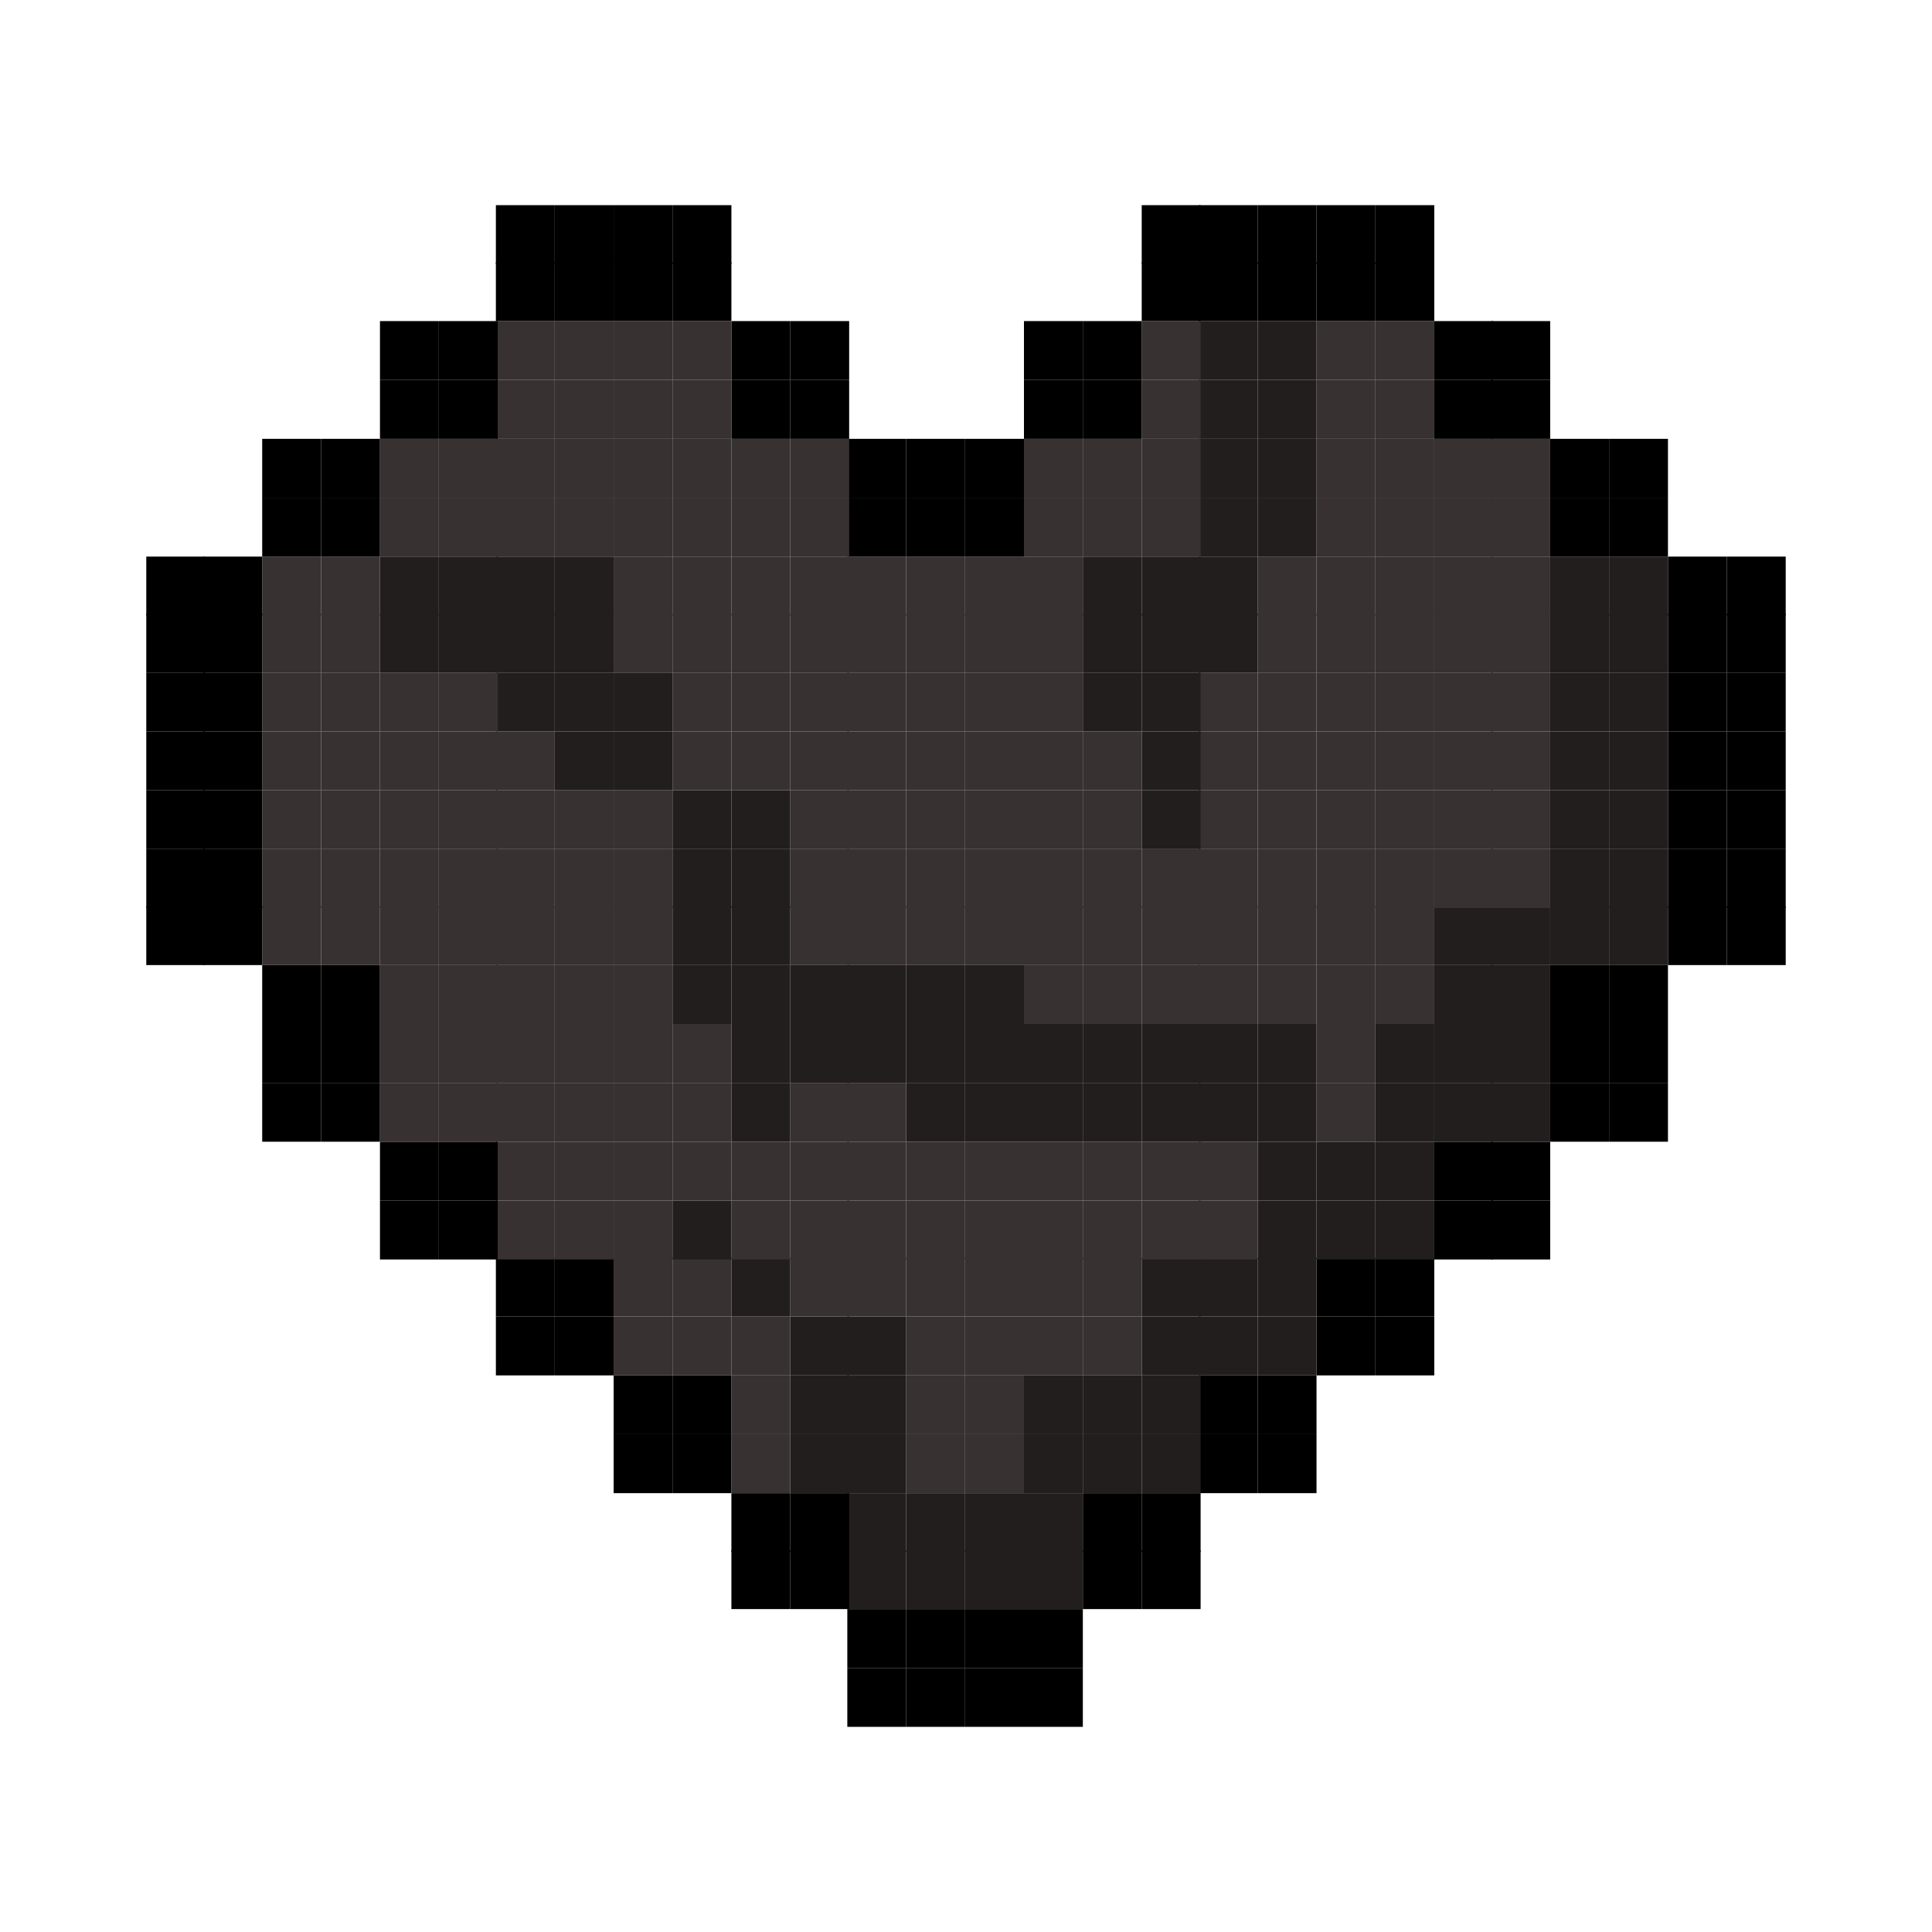 <?xml version="1.0" encoding="UTF-8"?>
<svg id="Ebene_6" data-name="Ebene 6" xmlns="http://www.w3.org/2000/svg" viewBox="0 0 105 105">
  <defs>
    <style>
      .cls-1 {
        fill: #383131;
      }

      .cls-2 {
        fill: #231e1e;
      }
    </style>
  </defs>
  <rect x="93.85" y="49.25" width="3.2" height="3.2"/>
  <rect x="93.85" y="46.15" width="3.2" height="3.2"/>
  <rect x="93.85" y="42.95" width="3.2" height="3.2"/>
  <rect x="93.85" y="39.75" width="3.2" height="3.2"/>
  <rect x="93.85" y="36.55" width="3.2" height="3.2"/>
  <rect x="93.85" y="33.35" width="3.2" height="3.2"/>
  <rect x="93.85" y="30.25" width="3.2" height="3.2"/>
  <rect x="90.65" y="49.25" width="3.2" height="3.2"/>
  <rect x="90.65" y="46.15" width="3.2" height="3.2"/>
  <rect x="90.65" y="42.95" width="3.2" height="3.2"/>
  <rect x="90.65" y="39.75" width="3.2" height="3.2"/>
  <rect x="90.65" y="36.55" width="3.2" height="3.2"/>
  <rect x="90.65" y="33.35" width="3.2" height="3.2"/>
  <rect x="90.65" y="30.25" width="3.2" height="3.2"/>
  <rect x="87.45" y="58.85" width="3.2" height="3.2"/>
  <rect x="87.45" y="55.65" width="3.2" height="3.2"/>
  <rect x="87.45" y="52.45" width="3.2" height="3.2"/>
  <rect class="cls-2" x="87.45" y="49.25" width="3.2" height="3.2"/>
  <rect class="cls-2" x="87.45" y="46.15" width="3.2" height="3.2"/>
  <rect class="cls-2" x="87.45" y="42.95" width="3.2" height="3.2"/>
  <rect class="cls-2" x="87.45" y="39.75" width="3.2" height="3.2"/>
  <rect class="cls-2" x="87.45" y="36.55" width="3.2" height="3.2"/>
  <rect class="cls-2" x="87.45" y="33.35" width="3.2" height="3.2"/>
  <rect class="cls-2" x="87.45" y="30.25" width="3.2" height="3.2"/>
  <rect x="87.45" y="27.05" width="3.2" height="3.2"/>
  <rect x="87.45" y="23.85" width="3.2" height="3.2"/>
  <rect x="84.25" y="58.85" width="3.2" height="3.2"/>
  <rect x="84.25" y="55.65" width="3.2" height="3.2"/>
  <rect x="84.25" y="52.45" width="3.2" height="3.2"/>
  <rect class="cls-2" x="84.25" y="49.25" width="3.2" height="3.2"/>
  <rect class="cls-2" x="84.25" y="46.15" width="3.2" height="3.2"/>
  <rect class="cls-2" x="84.25" y="42.95" width="3.2" height="3.2"/>
  <rect class="cls-2" x="84.25" y="39.75" width="3.2" height="3.2"/>
  <rect class="cls-2" x="84.25" y="36.55" width="3.2" height="3.2"/>
  <rect class="cls-2" x="84.25" y="33.35" width="3.2" height="3.2"/>
  <rect class="cls-2" x="84.25" y="30.25" width="3.2" height="3.2"/>
  <rect x="84.25" y="27.05" width="3.2" height="3.2"/>
  <rect x="84.25" y="23.85" width="3.2" height="3.2"/>
  <rect x="81.05" y="65.25" width="3.2" height="3.2"/>
  <rect x="81.05" y="62.05" width="3.2" height="3.2"/>
  <rect class="cls-2" x="81.05" y="58.85" width="3.2" height="3.2"/>
  <rect class="cls-2" x="81.05" y="55.65" width="3.2" height="3.2"/>
  <rect class="cls-2" x="81.05" y="52.45" width="3.2" height="3.2"/>
  <rect class="cls-2" x="81.05" y="49.25" width="3.2" height="3.2"/>
  <rect class="cls-1" x="81.05" y="46.15" width="3.2" height="3.2"/>
  <rect class="cls-1" x="81.05" y="42.95" width="3.2" height="3.2"/>
  <rect class="cls-1" x="81.05" y="39.75" width="3.2" height="3.2"/>
  <rect class="cls-1" x="81.05" y="36.55" width="3.2" height="3.2"/>
  <rect class="cls-1" x="81.05" y="33.35" width="3.2" height="3.2"/>
  <rect class="cls-1" x="81.05" y="30.25" width="3.2" height="3.2"/>
  <rect class="cls-1" x="81.05" y="27.05" width="3.2" height="3.2"/>
  <rect class="cls-1" x="81.05" y="23.85" width="3.2" height="3.2"/>
  <rect x="81.05" y="20.65" width="3.2" height="3.2"/>
  <rect x="81.05" y="17.45" width="3.2" height="3.2"/>
  <rect x="77.95" y="65.25" width="3.2" height="3.2"/>
  <rect x="77.95" y="62.05" width="3.2" height="3.2"/>
  <rect class="cls-2" x="77.95" y="58.85" width="3.2" height="3.2"/>
  <rect class="cls-2" x="77.95" y="55.65" width="3.2" height="3.2"/>
  <rect class="cls-2" x="77.95" y="52.45" width="3.2" height="3.2"/>
  <rect class="cls-2" x="77.95" y="49.25" width="3.2" height="3.2"/>
  <rect class="cls-1" x="77.95" y="46.15" width="3.2" height="3.2"/>
  <rect class="cls-1" x="77.95" y="42.95" width="3.2" height="3.2"/>
  <rect class="cls-1" x="77.95" y="39.75" width="3.2" height="3.2"/>
  <rect class="cls-1" x="77.95" y="36.55" width="3.2" height="3.2"/>
  <rect class="cls-1" x="77.95" y="33.35" width="3.2" height="3.2"/>
  <rect class="cls-1" x="77.95" y="30.25" width="3.2" height="3.2"/>
  <rect class="cls-1" x="77.95" y="27.05" width="3.2" height="3.2"/>
  <rect class="cls-1" x="77.95" y="23.85" width="3.2" height="3.2"/>
  <rect x="77.95" y="20.65" width="3.2" height="3.2"/>
  <rect x="77.95" y="17.45" width="3.2" height="3.2"/>
  <rect x="74.75" y="71.55" width="3.2" height="3.2"/>
  <rect x="74.75" y="68.35" width="3.2" height="3.2"/>
  <rect class="cls-2" x="74.75" y="65.25" width="3.2" height="3.2"/>
  <rect class="cls-2" x="74.75" y="62.05" width="3.2" height="3.2"/>
  <rect class="cls-2" x="74.75" y="58.85" width="3.2" height="3.2"/>
  <rect class="cls-2" x="74.75" y="55.65" width="3.2" height="3.2"/>
  <rect class="cls-1" x="74.75" y="52.45" width="3.2" height="3.2"/>
  <rect class="cls-1" x="74.75" y="49.25" width="3.2" height="3.2"/>
  <rect class="cls-1" x="74.75" y="46.15" width="3.2" height="3.2"/>
  <rect class="cls-1" x="74.75" y="42.95" width="3.2" height="3.2"/>
  <rect class="cls-1" x="74.75" y="39.75" width="3.2" height="3.2"/>
  <rect class="cls-1" x="74.75" y="36.55" width="3.2" height="3.2"/>
  <rect class="cls-1" x="74.75" y="33.35" width="3.2" height="3.2"/>
  <rect class="cls-1" x="74.75" y="30.25" width="3.2" height="3.2"/>
  <rect class="cls-1" x="74.75" y="27.05" width="3.2" height="3.2"/>
  <rect class="cls-1" x="74.75" y="23.85" width="3.2" height="3.2"/>
  <rect class="cls-1" x="74.75" y="20.65" width="3.2" height="3.2"/>
  <rect class="cls-1" x="74.75" y="17.45" width="3.2" height="3.2"/>
  <rect x="74.75" y="14.25" width="3.2" height="3.2"/>
  <rect x="74.75" y="11.15" width="3.2" height="3.2"/>
  <rect x="71.55" y="71.55" width="3.2" height="3.2"/>
  <rect x="71.55" y="68.35" width="3.2" height="3.2"/>
  <rect class="cls-2" x="71.55" y="65.25" width="3.2" height="3.2"/>
  <rect class="cls-2" x="71.55" y="62.05" width="3.2" height="3.2"/>
  <rect class="cls-1" x="71.55" y="58.85" width="3.2" height="3.2"/>
  <rect class="cls-1" x="71.55" y="55.65" width="3.2" height="3.2"/>
  <rect class="cls-1" x="71.55" y="52.45" width="3.2" height="3.2"/>
  <rect class="cls-1" x="71.55" y="49.25" width="3.2" height="3.2"/>
  <rect class="cls-1" x="71.55" y="46.15" width="3.2" height="3.2"/>
  <rect class="cls-1" x="71.55" y="42.95" width="3.2" height="3.2"/>
  <rect class="cls-1" x="71.55" y="39.75" width="3.2" height="3.2"/>
  <rect class="cls-1" x="71.55" y="36.55" width="3.2" height="3.2"/>
  <rect class="cls-1" x="71.55" y="33.35" width="3.2" height="3.2"/>
  <rect class="cls-1" x="71.55" y="30.25" width="3.2" height="3.2"/>
  <rect class="cls-1" x="71.55" y="27.05" width="3.2" height="3.2"/>
  <rect class="cls-1" x="71.55" y="23.85" width="3.2" height="3.2"/>
  <rect class="cls-1" x="71.55" y="20.65" width="3.2" height="3.2"/>
  <rect class="cls-1" x="71.55" y="17.45" width="3.2" height="3.2"/>
  <rect x="71.55" y="14.25" width="3.2" height="3.2"/>
  <rect x="71.55" y="11.15" width="3.2" height="3.2"/>
  <rect x="68.35" y="77.95" width="3.2" height="3.2"/>
  <rect x="68.35" y="74.75" width="3.2" height="3.2"/>
  <rect class="cls-2" x="68.35" y="71.55" width="3.2" height="3.2"/>
  <rect class="cls-2" x="68.35" y="68.35" width="3.2" height="3.2"/>
  <rect class="cls-2" x="68.35" y="65.25" width="3.2" height="3.2"/>
  <rect class="cls-2" x="68.35" y="62.05" width="3.2" height="3.2"/>
  <rect class="cls-2" x="68.35" y="58.85" width="3.2" height="3.2"/>
  <rect class="cls-2" x="68.35" y="55.65" width="3.2" height="3.2"/>
  <rect class="cls-1" x="68.35" y="52.45" width="3.2" height="3.2"/>
  <rect class="cls-1" x="68.35" y="49.25" width="3.2" height="3.2"/>
  <rect class="cls-1" x="68.35" y="46.15" width="3.2" height="3.2"/>
  <rect class="cls-1" x="68.35" y="42.95" width="3.2" height="3.2"/>
  <rect class="cls-1" x="68.35" y="39.75" width="3.2" height="3.2"/>
  <rect class="cls-1" x="68.35" y="36.55" width="3.2" height="3.2"/>
  <rect class="cls-1" x="68.35" y="33.35" width="3.2" height="3.2"/>
  <rect class="cls-1" x="68.35" y="30.25" width="3.2" height="3.2"/>
  <rect class="cls-2" x="68.35" y="27.05" width="3.2" height="3.2"/>
  <rect class="cls-2" x="68.35" y="23.85" width="3.2" height="3.2"/>
  <rect class="cls-2" x="68.35" y="20.65" width="3.2" height="3.2"/>
  <rect class="cls-2" x="68.35" y="17.45" width="3.2" height="3.2"/>
  <rect x="68.35" y="14.25" width="3.2" height="3.2"/>
  <rect x="68.35" y="11.15" width="3.2" height="3.2"/>
  <rect x="65.15" y="77.95" width="3.2" height="3.2"/>
  <rect x="65.15" y="74.75" width="3.2" height="3.2"/>
  <rect class="cls-2" x="65.15" y="71.55" width="3.2" height="3.2"/>
  <rect class="cls-2" x="65.15" y="68.35" width="3.2" height="3.2"/>
  <rect class="cls-1" x="65.15" y="65.25" width="3.2" height="3.2"/>
  <rect class="cls-1" x="65.15" y="62.05" width="3.2" height="3.2"/>
  <rect class="cls-2" x="65.15" y="58.85" width="3.2" height="3.2"/>
  <rect class="cls-2" x="65.15" y="55.65" width="3.2" height="3.2"/>
  <rect class="cls-1" x="65.15" y="52.45" width="3.2" height="3.2"/>
  <rect class="cls-1" x="65.15" y="49.25" width="3.2" height="3.2"/>
  <rect class="cls-1" x="65.15" y="46.15" width="3.2" height="3.2"/>
  <rect class="cls-1" x="65.15" y="42.95" width="3.2" height="3.2"/>
  <rect class="cls-1" x="65.15" y="39.75" width="3.2" height="3.2"/>
  <rect class="cls-1" x="65.15" y="36.55" width="3.2" height="3.2"/>
  <rect class="cls-2" x="65.15" y="33.35" width="3.2" height="3.2"/>
  <rect class="cls-2" x="65.15" y="30.25" width="3.2" height="3.2"/>
  <rect class="cls-2" x="65.15" y="27.05" width="3.2" height="3.2"/>
  <rect class="cls-2" x="65.15" y="23.85" width="3.2" height="3.2"/>
  <rect class="cls-2" x="65.15" y="20.65" width="3.2" height="3.2"/>
  <rect class="cls-2" x="65.15" y="17.45" width="3.2" height="3.2"/>
  <rect x="65.15" y="14.25" width="3.2" height="3.2"/>
  <rect x="65.15" y="11.15" width="3.2" height="3.2"/>
  <rect x="62.05" y="84.25" width="3.2" height="3.2"/>
  <rect x="62.05" y="81.15" width="3.2" height="3.2"/>
  <rect class="cls-2" x="62.05" y="77.95" width="3.2" height="3.2"/>
  <rect class="cls-2" x="62.05" y="74.75" width="3.2" height="3.2"/>
  <rect class="cls-2" x="62.05" y="71.55" width="3.2" height="3.2"/>
  <rect class="cls-2" x="62.05" y="68.35" width="3.2" height="3.2"/>
  <rect class="cls-1" x="62.05" y="65.25" width="3.2" height="3.2"/>
  <rect class="cls-1" x="62.05" y="62.05" width="3.2" height="3.2"/>
  <rect class="cls-2" x="62.05" y="58.85" width="3.2" height="3.2"/>
  <rect class="cls-2" x="62.05" y="55.65" width="3.2" height="3.2"/>
  <rect class="cls-1" x="62.05" y="52.45" width="3.2" height="3.2"/>
  <rect class="cls-1" x="62.05" y="49.25" width="3.2" height="3.2"/>
  <rect class="cls-1" x="62.05" y="46.15" width="3.2" height="3.2"/>
  <rect class="cls-2" x="62.05" y="42.95" width="3.2" height="3.2"/>
  <rect class="cls-2" x="62.05" y="39.75" width="3.2" height="3.2"/>
  <rect class="cls-2" x="62.05" y="36.55" width="3.2" height="3.2"/>
  <rect class="cls-2" x="62.05" y="33.35" width="3.2" height="3.2"/>
  <rect class="cls-2" x="62.05" y="30.25" width="3.2" height="3.2"/>
  <rect class="cls-1" x="62.05" y="27.05" width="3.2" height="3.2"/>
  <rect class="cls-1" x="62.05" y="23.85" width="3.2" height="3.2"/>
  <rect class="cls-1" x="62.05" y="20.65" width="3.2" height="3.2"/>
  <rect class="cls-1" x="62.05" y="17.45" width="3.2" height="3.2"/>
  <rect x="62.05" y="14.25" width="3.2" height="3.2"/>
  <rect x="62.05" y="11.15" width="3.2" height="3.2"/>
  <rect x="58.85" y="84.25" width="3.2" height="3.2"/>
  <rect x="58.85" y="81.15" width="3.2" height="3.2"/>
  <rect class="cls-2" x="58.85" y="77.95" width="3.2" height="3.2"/>
  <rect class="cls-2" x="58.85" y="74.75" width="3.2" height="3.2"/>
  <rect class="cls-1" x="58.85" y="71.55" width="3.2" height="3.2"/>
  <rect class="cls-1" x="58.85" y="68.35" width="3.2" height="3.2"/>
  <rect class="cls-1" x="58.85" y="65.25" width="3.2" height="3.2"/>
  <rect class="cls-1" x="58.85" y="62.05" width="3.2" height="3.2"/>
  <rect class="cls-2" x="58.85" y="58.85" width="3.2" height="3.2"/>
  <rect class="cls-2" x="58.85" y="55.65" width="3.2" height="3.2"/>
  <rect class="cls-1" x="58.85" y="52.45" width="3.2" height="3.2"/>
  <rect class="cls-1" x="58.85" y="49.25" width="3.2" height="3.2"/>
  <rect class="cls-1" x="58.85" y="46.15" width="3.2" height="3.2"/>
  <rect class="cls-1" x="58.85" y="42.95" width="3.2" height="3.2"/>
  <rect class="cls-1" x="58.85" y="39.75" width="3.2" height="3.2"/>
  <rect class="cls-2" x="58.85" y="36.55" width="3.2" height="3.2"/>
  <rect class="cls-2" x="58.85" y="33.35" width="3.2" height="3.2"/>
  <rect class="cls-2" x="58.85" y="30.25" width="3.2" height="3.2"/>
  <rect class="cls-1" x="58.85" y="27.05" width="3.2" height="3.2"/>
  <rect class="cls-1" x="58.85" y="23.85" width="3.2" height="3.2"/>
  <rect x="58.85" y="20.65" width="3.2" height="3.2"/>
  <rect x="58.85" y="17.45" width="3.2" height="3.2"/>
  <rect x="55.65" y="90.65" width="3.2" height="3.2"/>
  <rect x="55.65" y="87.45" width="3.2" height="3.2"/>
  <rect class="cls-2" x="55.65" y="84.25" width="3.2" height="3.2"/>
  <rect class="cls-2" x="55.65" y="81.15" width="3.2" height="3.2"/>
  <rect class="cls-2" x="55.65" y="77.95" width="3.2" height="3.2"/>
  <rect class="cls-2" x="55.65" y="74.75" width="3.2" height="3.2"/>
  <rect class="cls-1" x="55.65" y="71.55" width="3.2" height="3.2"/>
  <rect class="cls-1" x="55.65" y="68.35" width="3.2" height="3.2"/>
  <rect class="cls-1" x="55.65" y="65.25" width="3.2" height="3.2"/>
  <rect class="cls-1" x="55.65" y="62.05" width="3.2" height="3.2"/>
  <rect class="cls-2" x="55.65" y="58.85" width="3.2" height="3.2"/>
  <rect class="cls-2" x="55.65" y="55.65" width="3.2" height="3.2"/>
  <rect class="cls-1" x="55.65" y="52.45" width="3.2" height="3.2"/>
  <rect class="cls-1" x="55.65" y="49.25" width="3.2" height="3.2"/>
  <rect class="cls-1" x="55.65" y="46.15" width="3.2" height="3.2"/>
  <rect class="cls-1" x="55.65" y="42.95" width="3.2" height="3.2"/>
  <rect class="cls-1" x="55.65" y="39.75" width="3.2" height="3.2"/>
  <rect class="cls-1" x="55.65" y="36.55" width="3.2" height="3.2"/>
  <rect class="cls-1" x="55.65" y="33.35" width="3.2" height="3.2"/>
  <rect class="cls-1" x="55.65" y="30.25" width="3.2" height="3.2"/>
  <rect class="cls-1" x="55.65" y="27.05" width="3.2" height="3.2"/>
  <rect class="cls-1" x="55.65" y="23.85" width="3.2" height="3.2"/>
  <rect x="55.65" y="20.65" width="3.2" height="3.2"/>
  <rect x="55.65" y="17.45" width="3.2" height="3.2"/>
  <rect x="52.45" y="90.65" width="3.2" height="3.2"/>
  <rect x="52.45" y="87.45" width="3.2" height="3.2"/>
  <rect class="cls-2" x="52.45" y="84.25" width="3.2" height="3.2"/>
  <rect class="cls-2" x="52.45" y="81.15" width="3.2" height="3.2"/>
  <rect class="cls-1" x="52.45" y="77.95" width="3.2" height="3.2"/>
  <rect class="cls-1" x="52.45" y="74.75" width="3.2" height="3.2"/>
  <rect class="cls-1" x="52.45" y="71.55" width="3.2" height="3.2"/>
  <rect class="cls-1" x="52.45" y="68.35" width="3.2" height="3.2"/>
  <rect class="cls-1" x="52.45" y="65.25" width="3.2" height="3.2"/>
  <rect class="cls-1" x="52.45" y="62.05" width="3.2" height="3.2"/>
  <rect class="cls-2" x="52.45" y="58.85" width="3.2" height="3.2"/>
  <rect class="cls-2" x="52.45" y="55.65" width="3.2" height="3.2"/>
  <rect class="cls-2" x="52.45" y="52.45" width="3.2" height="3.2"/>
  <rect class="cls-1" x="52.45" y="49.25" width="3.2" height="3.2"/>
  <rect class="cls-1" x="52.45" y="46.15" width="3.2" height="3.2"/>
  <rect class="cls-1" x="52.45" y="42.95" width="3.2" height="3.2"/>
  <rect class="cls-1" x="52.45" y="39.75" width="3.2" height="3.2"/>
  <rect class="cls-1" x="52.45" y="36.55" width="3.2" height="3.2"/>
  <rect class="cls-1" x="52.45" y="33.35" width="3.2" height="3.2"/>
  <rect class="cls-1" x="52.45" y="30.25" width="3.2" height="3.2"/>
  <rect x="52.45" y="27.05" width="3.2" height="3.2"/>
  <rect x="52.45" y="23.85" width="3.2" height="3.2"/>
  <rect x="49.25" y="90.65" width="3.2" height="3.2"/>
  <rect x="49.25" y="87.45" width="3.2" height="3.2"/>
  <rect class="cls-2" x="49.25" y="84.25" width="3.2" height="3.2"/>
  <rect class="cls-2" x="49.25" y="81.15" width="3.2" height="3.2"/>
  <rect class="cls-1" x="49.25" y="77.95" width="3.2" height="3.2"/>
  <rect class="cls-1" x="49.25" y="74.75" width="3.2" height="3.2"/>
  <rect class="cls-1" x="49.25" y="71.55" width="3.2" height="3.2"/>
  <rect class="cls-1" x="49.25" y="68.35" width="3.2" height="3.2"/>
  <rect class="cls-1" x="49.25" y="65.25" width="3.2" height="3.2"/>
  <rect class="cls-1" x="49.25" y="62.05" width="3.2" height="3.2"/>
  <rect class="cls-2" x="49.25" y="58.85" width="3.2" height="3.2"/>
  <rect class="cls-2" x="49.25" y="55.65" width="3.2" height="3.2"/>
  <rect class="cls-2" x="49.25" y="52.45" width="3.2" height="3.2"/>
  <rect class="cls-1" x="49.25" y="49.25" width="3.2" height="3.2"/>
  <rect class="cls-1" x="49.25" y="46.15" width="3.2" height="3.2"/>
  <rect class="cls-1" x="49.25" y="42.95" width="3.2" height="3.2"/>
  <rect class="cls-1" x="49.25" y="39.75" width="3.2" height="3.2"/>
  <rect class="cls-1" x="49.25" y="36.55" width="3.2" height="3.2"/>
  <rect class="cls-1" x="49.25" y="33.35" width="3.2" height="3.2"/>
  <rect class="cls-1" x="49.25" y="30.25" width="3.2" height="3.2"/>
  <rect x="49.25" y="27.05" width="3.2" height="3.2"/>
  <rect x="49.25" y="23.85" width="3.2" height="3.2"/>
  <rect x="46.05" y="90.65" width="3.2" height="3.2"/>
  <rect x="46.05" y="87.45" width="3.2" height="3.2"/>
  <rect class="cls-2" x="46.05" y="84.25" width="3.2" height="3.2"/>
  <rect class="cls-2" x="46.05" y="81.15" width="3.2" height="3.2"/>
  <rect class="cls-2" x="46.05" y="77.95" width="3.2" height="3.2"/>
  <rect class="cls-2" x="46.05" y="74.75" width="3.2" height="3.2"/>
  <rect class="cls-2" x="46.05" y="71.55" width="3.2" height="3.2"/>
  <rect class="cls-1" x="46.05" y="68.35" width="3.2" height="3.2"/>
  <rect class="cls-1" x="46.05" y="65.25" width="3.2" height="3.2"/>
  <rect class="cls-1" x="46.05" y="62.05" width="3.2" height="3.2"/>
  <rect class="cls-1" x="46.05" y="58.85" width="3.2" height="3.2"/>
  <rect class="cls-2" x="46.05" y="55.65" width="3.2" height="3.2"/>
  <rect class="cls-2" x="46.05" y="52.45" width="3.2" height="3.2"/>
  <rect class="cls-1" x="46.05" y="49.25" width="3.2" height="3.2"/>
  <rect class="cls-1" x="46.05" y="46.15" width="3.2" height="3.2"/>
  <rect class="cls-1" x="46.05" y="42.95" width="3.2" height="3.2"/>
  <rect class="cls-1" x="46.05" y="39.75" width="3.2" height="3.2"/>
  <rect class="cls-1" x="46.05" y="36.55" width="3.2" height="3.2"/>
  <rect class="cls-1" x="46.05" y="33.35" width="3.2" height="3.2"/>
  <rect class="cls-1" x="46.05" y="30.25" width="3.2" height="3.2"/>
  <rect x="46.05" y="27.05" width="3.2" height="3.2"/>
  <rect x="46.05" y="23.85" width="3.2" height="3.2"/>
  <rect x="42.95" y="84.25" width="3.2" height="3.2"/>
  <rect x="42.95" y="81.15" width="3.2" height="3.2"/>
  <rect class="cls-2" x="42.95" y="77.95" width="3.2" height="3.2"/>
  <rect class="cls-2" x="42.95" y="74.75" width="3.2" height="3.2"/>
  <rect class="cls-2" x="42.95" y="71.55" width="3.2" height="3.2"/>
  <rect class="cls-1" x="42.95" y="68.35" width="3.2" height="3.2"/>
  <rect class="cls-1" x="42.95" y="65.25" width="3.2" height="3.2"/>
  <rect class="cls-1" x="42.95" y="62.05" width="3.2" height="3.2"/>
  <rect class="cls-1" x="42.95" y="58.85" width="3.2" height="3.2"/>
  <rect class="cls-2" x="42.95" y="55.65" width="3.2" height="3.2"/>
  <rect class="cls-2" x="42.95" y="52.45" width="3.2" height="3.2"/>
  <rect class="cls-1" x="42.95" y="49.25" width="3.2" height="3.2"/>
  <rect class="cls-1" x="42.95" y="46.15" width="3.2" height="3.2"/>
  <rect class="cls-1" x="42.95" y="42.95" width="3.2" height="3.2"/>
  <rect class="cls-1" x="42.95" y="39.75" width="3.2" height="3.2"/>
  <rect class="cls-1" x="42.95" y="36.55" width="3.2" height="3.2"/>
  <rect class="cls-1" x="42.95" y="33.35" width="3.2" height="3.2"/>
  <rect class="cls-1" x="42.95" y="30.25" width="3.2" height="3.2"/>
  <rect class="cls-1" x="42.95" y="27.05" width="3.2" height="3.2"/>
  <rect class="cls-1" x="42.95" y="23.85" width="3.2" height="3.2"/>
  <rect x="42.95" y="20.65" width="3.2" height="3.2"/>
  <rect x="42.95" y="17.45" width="3.2" height="3.2"/>
  <rect x="39.75" y="84.25" width="3.2" height="3.2"/>
  <rect x="39.75" y="81.15" width="3.2" height="3.2"/>
  <rect class="cls-1" x="39.75" y="77.95" width="3.2" height="3.2"/>
  <rect class="cls-1" x="39.75" y="74.75" width="3.2" height="3.2"/>
  <rect class="cls-1" x="39.75" y="71.55" width="3.2" height="3.2"/>
  <rect class="cls-2" x="39.75" y="68.35" width="3.2" height="3.2"/>
  <rect class="cls-1" x="39.75" y="65.25" width="3.2" height="3.2"/>
  <rect class="cls-1" x="39.75" y="62.05" width="3.2" height="3.2"/>
  <rect class="cls-2" x="39.75" y="58.85" width="3.2" height="3.2"/>
  <rect class="cls-2" x="39.75" y="55.65" width="3.2" height="3.2"/>
  <rect class="cls-2" x="39.75" y="52.45" width="3.2" height="3.2"/>
  <rect class="cls-2" x="39.75" y="49.25" width="3.2" height="3.2"/>
  <rect class="cls-2" x="39.75" y="46.15" width="3.2" height="3.2"/>
  <rect class="cls-2" x="39.75" y="42.95" width="3.2" height="3.2"/>
  <rect class="cls-1" x="39.75" y="39.75" width="3.2" height="3.2"/>
  <rect class="cls-1" x="39.75" y="36.55" width="3.2" height="3.2"/>
  <rect class="cls-1" x="39.75" y="33.35" width="3.2" height="3.2"/>
  <rect class="cls-1" x="39.75" y="30.25" width="3.2" height="3.2"/>
  <rect class="cls-1" x="39.75" y="27.05" width="3.2" height="3.2"/>
  <rect class="cls-1" x="39.75" y="23.85" width="3.2" height="3.2"/>
  <rect x="39.75" y="20.65" width="3.2" height="3.2"/>
  <rect x="39.75" y="17.45" width="3.2" height="3.2"/>
  <rect x="36.55" y="77.95" width="3.2" height="3.2"/>
  <rect x="36.55" y="74.75" width="3.2" height="3.2"/>
  <rect class="cls-1" x="36.55" y="71.55" width="3.2" height="3.2"/>
  <rect class="cls-1" x="36.55" y="68.35" width="3.2" height="3.2"/>
  <rect class="cls-2" x="36.55" y="65.25" width="3.2" height="3.2"/>
  <rect class="cls-1" x="36.55" y="62.05" width="3.2" height="3.2"/>
  <rect class="cls-1" x="36.55" y="58.85" width="3.2" height="3.2"/>
  <rect class="cls-1" x="36.55" y="55.65" width="3.2" height="3.2"/>
  <rect class="cls-2" x="36.55" y="52.45" width="3.2" height="3.2"/>
  <rect class="cls-2" x="36.55" y="49.25" width="3.2" height="3.2"/>
  <rect class="cls-2" x="36.55" y="46.15" width="3.2" height="3.2"/>
  <rect class="cls-2" x="36.55" y="42.95" width="3.2" height="3.2"/>
  <rect class="cls-1" x="36.55" y="39.75" width="3.2" height="3.2"/>
  <rect class="cls-1" x="36.55" y="36.55" width="3.2" height="3.2"/>
  <rect class="cls-1" x="36.55" y="33.35" width="3.2" height="3.2"/>
  <rect class="cls-1" x="36.55" y="30.25" width="3.2" height="3.2"/>
  <rect class="cls-1" x="36.55" y="27.05" width="3.2" height="3.2"/>
  <rect class="cls-1" x="36.55" y="23.85" width="3.2" height="3.2"/>
  <rect class="cls-1" x="36.55" y="20.65" width="3.2" height="3.2"/>
  <rect class="cls-1" x="36.55" y="17.45" width="3.2" height="3.2"/>
  <rect x="36.55" y="14.25" width="3.2" height="3.2"/>
  <rect x="36.55" y="11.15" width="3.2" height="3.2"/>
  <rect x="33.35" y="77.95" width="3.2" height="3.2"/>
  <rect x="33.35" y="74.75" width="3.2" height="3.2"/>
  <rect class="cls-1" x="33.35" y="71.55" width="3.2" height="3.2"/>
  <rect class="cls-1" x="33.35" y="68.35" width="3.2" height="3.2"/>
  <rect class="cls-1" x="33.35" y="65.25" width="3.2" height="3.2"/>
  <rect class="cls-1" x="33.35" y="62.05" width="3.2" height="3.2"/>
  <rect class="cls-1" x="33.35" y="58.85" width="3.2" height="3.2"/>
  <rect class="cls-1" x="33.35" y="55.65" width="3.2" height="3.2"/>
  <rect class="cls-1" x="33.35" y="52.45" width="3.2" height="3.2"/>
  <rect class="cls-1" x="33.35" y="49.25" width="3.2" height="3.2"/>
  <rect class="cls-1" x="33.35" y="46.15" width="3.2" height="3.2"/>
  <rect class="cls-1" x="33.35" y="42.95" width="3.2" height="3.2"/>
  <rect class="cls-2" x="33.35" y="39.75" width="3.2" height="3.2"/>
  <rect class="cls-2" x="33.35" y="36.55" width="3.2" height="3.2"/>
  <rect class="cls-1" x="33.35" y="33.35" width="3.2" height="3.2"/>
  <rect class="cls-1" x="33.35" y="30.25" width="3.2" height="3.2"/>
  <rect class="cls-1" x="33.35" y="27.05" width="3.2" height="3.2"/>
  <rect class="cls-1" x="33.35" y="23.85" width="3.2" height="3.2"/>
  <rect class="cls-1" x="33.35" y="20.65" width="3.2" height="3.2"/>
  <rect class="cls-1" x="33.35" y="17.45" width="3.2" height="3.2"/>
  <rect x="33.35" y="14.25" width="3.2" height="3.2"/>
  <rect x="33.35" y="11.15" width="3.2" height="3.2"/>
  <rect x="30.15" y="71.55" width="3.2" height="3.2"/>
  <rect x="30.15" y="68.35" width="3.2" height="3.2"/>
  <rect class="cls-1" x="30.15" y="65.25" width="3.2" height="3.2"/>
  <rect class="cls-1" x="30.15" y="62.05" width="3.2" height="3.2"/>
  <rect class="cls-1" x="30.15" y="58.85" width="3.2" height="3.2"/>
  <rect class="cls-1" x="30.15" y="55.65" width="3.2" height="3.2"/>
  <rect class="cls-1" x="30.15" y="52.45" width="3.2" height="3.2"/>
  <rect class="cls-1" x="30.15" y="49.25" width="3.2" height="3.2"/>
  <rect class="cls-1" x="30.15" y="46.15" width="3.2" height="3.2"/>
  <rect class="cls-1" x="30.15" y="42.95" width="3.2" height="3.2"/>
  <rect class="cls-2" x="30.15" y="39.75" width="3.2" height="3.2"/>
  <rect class="cls-2" x="30.15" y="36.55" width="3.2" height="3.2"/>
  <rect class="cls-2" x="30.15" y="33.35" width="3.2" height="3.2"/>
  <rect class="cls-2" x="30.15" y="30.25" width="3.2" height="3.2"/>
  <rect class="cls-1" x="30.15" y="27.05" width="3.2" height="3.2"/>
  <rect class="cls-1" x="30.15" y="23.85" width="3.2" height="3.2"/>
  <rect class="cls-1" x="30.15" y="20.65" width="3.2" height="3.2"/>
  <rect class="cls-1" x="30.15" y="17.45" width="3.2" height="3.2"/>
  <rect x="30.15" y="14.25" width="3.2" height="3.2"/>
  <rect x="30.15" y="11.15" width="3.2" height="3.2"/>
  <rect x="26.95" y="71.55" width="3.2" height="3.2"/>
  <rect x="26.95" y="68.35" width="3.2" height="3.2"/>
  <rect class="cls-1" x="26.95" y="65.25" width="3.2" height="3.2"/>
  <rect class="cls-1" x="26.95" y="62.05" width="3.2" height="3.2"/>
  <rect class="cls-1" x="26.95" y="58.85" width="3.2" height="3.2"/>
  <rect class="cls-1" x="26.95" y="55.65" width="3.2" height="3.2"/>
  <rect class="cls-1" x="26.95" y="52.45" width="3.2" height="3.2"/>
  <rect class="cls-1" x="26.95" y="49.25" width="3.2" height="3.2"/>
  <rect class="cls-1" x="26.95" y="46.15" width="3.2" height="3.2"/>
  <rect class="cls-1" x="26.95" y="42.95" width="3.2" height="3.2"/>
  <rect class="cls-1" x="26.95" y="39.75" width="3.2" height="3.2"/>
  <rect class="cls-2" x="26.95" y="36.55" width="3.2" height="3.2"/>
  <rect class="cls-2" x="26.95" y="33.35" width="3.2" height="3.2"/>
  <rect class="cls-2" x="26.95" y="30.25" width="3.2" height="3.2"/>
  <rect class="cls-1" x="26.95" y="27.05" width="3.2" height="3.2"/>
  <rect class="cls-1" x="26.95" y="23.85" width="3.2" height="3.2"/>
  <rect class="cls-1" x="26.95" y="20.65" width="3.2" height="3.2"/>
  <rect class="cls-1" x="26.95" y="17.45" width="3.2" height="3.2"/>
  <rect x="26.95" y="14.25" width="3.2" height="3.2"/>
  <rect x="26.95" y="11.15" width="3.2" height="3.2"/>
  <rect x="23.85" y="65.25" width="3.2" height="3.2"/>
  <rect x="23.85" y="62.05" width="3.2" height="3.2"/>
  <rect class="cls-1" x="23.85" y="58.85" width="3.2" height="3.2"/>
  <rect class="cls-1" x="23.85" y="55.65" width="3.2" height="3.2"/>
  <rect class="cls-1" x="23.85" y="52.45" width="3.2" height="3.2"/>
  <rect class="cls-1" x="23.85" y="49.25" width="3.2" height="3.2"/>
  <rect class="cls-1" x="23.85" y="46.15" width="3.2" height="3.2"/>
  <rect class="cls-1" x="23.85" y="42.95" width="3.2" height="3.2"/>
  <rect class="cls-1" x="23.85" y="39.75" width="3.2" height="3.2"/>
  <rect class="cls-1" x="23.85" y="36.55" width="3.2" height="3.2"/>
  <rect class="cls-2" x="23.85" y="33.35" width="3.2" height="3.2"/>
  <rect class="cls-2" x="23.85" y="30.25" width="3.2" height="3.2"/>
  <rect class="cls-1" x="23.85" y="27.05" width="3.2" height="3.2"/>
  <rect class="cls-1" x="23.85" y="23.85" width="3.2" height="3.2"/>
  <rect x="23.85" y="20.65" width="3.2" height="3.2"/>
  <rect x="23.85" y="17.45" width="3.2" height="3.2"/>
  <rect x="20.65" y="65.25" width="3.2" height="3.2"/>
  <rect x="20.65" y="62.05" width="3.2" height="3.2"/>
  <rect class="cls-1" x="20.65" y="58.85" width="3.2" height="3.2"/>
  <rect class="cls-1" x="20.65" y="55.65" width="3.2" height="3.2"/>
  <rect class="cls-1" x="20.65" y="52.45" width="3.2" height="3.2"/>
  <rect class="cls-1" x="20.65" y="49.25" width="3.2" height="3.2"/>
  <rect class="cls-1" x="20.65" y="46.15" width="3.2" height="3.2"/>
  <rect class="cls-1" x="20.65" y="42.95" width="3.2" height="3.2"/>
  <rect class="cls-1" x="20.65" y="39.75" width="3.2" height="3.2"/>
  <rect class="cls-1" x="20.65" y="36.55" width="3.2" height="3.2"/>
  <rect class="cls-2" x="20.65" y="33.35" width="3.2" height="3.2"/>
  <rect class="cls-2" x="20.65" y="30.25" width="3.2" height="3.2"/>
  <rect class="cls-1" x="20.65" y="27.05" width="3.2" height="3.2"/>
  <rect class="cls-1" x="20.65" y="23.85" width="3.2" height="3.2"/>
  <rect x="20.65" y="20.65" width="3.2" height="3.2"/>
  <rect x="20.65" y="17.45" width="3.2" height="3.2"/>
  <rect x="17.45" y="58.85" width="3.2" height="3.2"/>
  <rect x="17.45" y="55.65" width="3.2" height="3.2"/>
  <rect x="17.45" y="52.45" width="3.2" height="3.2"/>
  <rect class="cls-1" x="17.45" y="49.25" width="3.2" height="3.2"/>
  <rect class="cls-1" x="17.45" y="46.15" width="3.2" height="3.2"/>
  <rect class="cls-1" x="17.45" y="42.95" width="3.2" height="3.2"/>
  <rect class="cls-1" x="17.45" y="39.75" width="3.2" height="3.2"/>
  <rect class="cls-1" x="17.45" y="36.55" width="3.2" height="3.2"/>
  <rect class="cls-1" x="17.45" y="33.35" width="3.2" height="3.2"/>
  <rect class="cls-1" x="17.45" y="30.25" width="3.2" height="3.2"/>
  <rect x="17.45" y="27.05" width="3.2" height="3.2"/>
  <rect x="17.45" y="23.85" width="3.2" height="3.2"/>
  <rect x="14.25" y="58.85" width="3.2" height="3.2"/>
  <rect x="14.25" y="55.65" width="3.2" height="3.2"/>
  <rect x="14.25" y="52.45" width="3.2" height="3.2"/>
  <rect class="cls-1" x="14.25" y="49.25" width="3.2" height="3.2"/>
  <rect class="cls-1" x="14.25" y="46.15" width="3.2" height="3.2"/>
  <rect class="cls-1" x="14.25" y="42.95" width="3.2" height="3.2"/>
  <rect class="cls-1" x="14.25" y="39.75" width="3.2" height="3.2"/>
  <rect class="cls-1" x="14.25" y="36.55" width="3.2" height="3.2"/>
  <rect class="cls-1" x="14.25" y="33.35" width="3.2" height="3.2"/>
  <rect class="cls-1" x="14.25" y="30.25" width="3.2" height="3.2"/>
  <rect x="14.25" y="27.05" width="3.2" height="3.2"/>
  <rect x="14.25" y="23.85" width="3.2" height="3.2"/>
  <rect x="11.05" y="49.25" width="3.2" height="3.2"/>
  <rect x="11.05" y="46.15" width="3.2" height="3.2"/>
  <rect x="11.05" y="42.95" width="3.2" height="3.2"/>
  <rect x="11.05" y="39.75" width="3.2" height="3.2"/>
  <rect x="11.05" y="36.55" width="3.2" height="3.2"/>
  <rect x="11.05" y="33.35" width="3.2" height="3.2"/>
  <rect x="11.05" y="30.25" width="3.2" height="3.2"/>
  <rect x="7.95" y="49.25" width="3.2" height="3.2"/>
  <rect x="7.95" y="46.15" width="3.2" height="3.2"/>
  <rect x="7.95" y="42.95" width="3.2" height="3.2"/>
  <rect x="7.95" y="39.75" width="3.2" height="3.2"/>
  <rect x="7.95" y="36.55" width="3.2" height="3.2"/>
  <rect x="7.95" y="33.35" width="3.2" height="3.2"/>
  <rect x="7.95" y="30.25" width="3.2" height="3.2"/>
</svg>